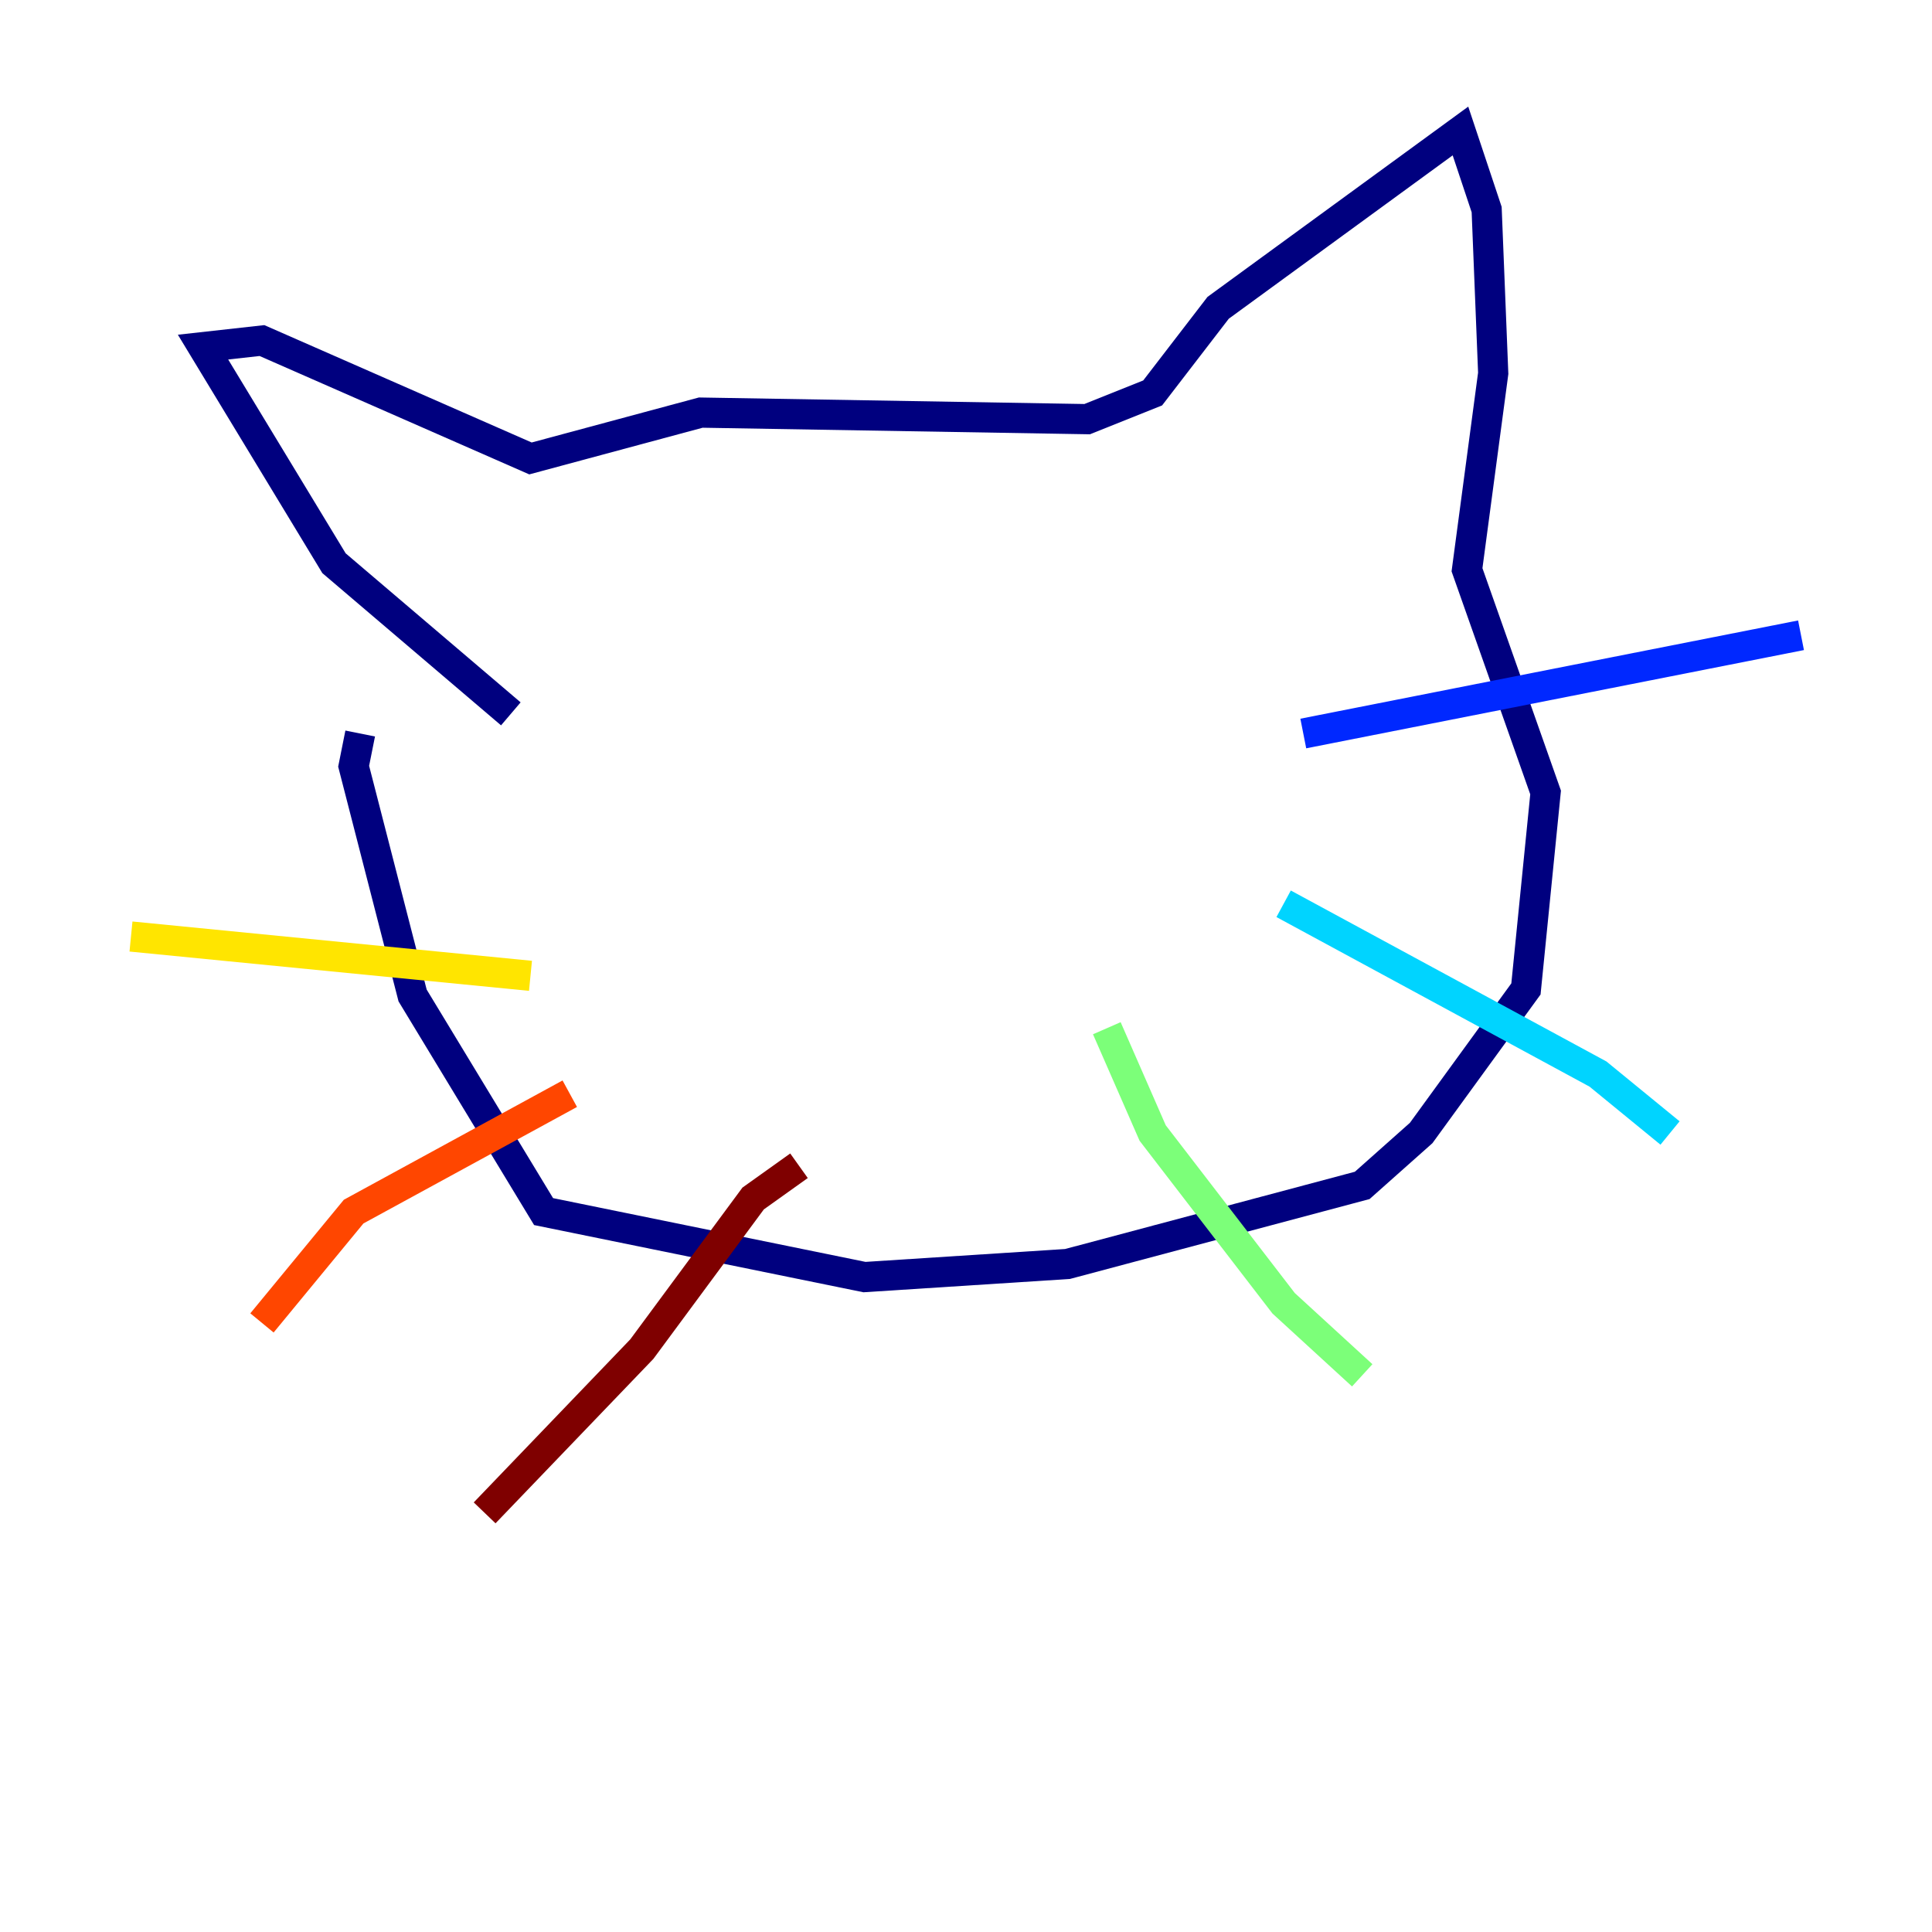 <?xml version="1.0" encoding="utf-8" ?>
<svg baseProfile="tiny" height="128" version="1.2" viewBox="0,0,128,128" width="128" xmlns="http://www.w3.org/2000/svg" xmlns:ev="http://www.w3.org/2001/xml-events" xmlns:xlink="http://www.w3.org/1999/xlink"><defs /><polyline fill="none" points="33.844,47.295 22.129,37.315 13.451,22.997 17.356,22.563 35.146,30.373 46.427,27.336 72.027,27.77 76.366,26.034 80.705,20.393 96.759,8.678 98.495,13.885 98.929,24.732 97.193,37.749 102.4,52.502 101.098,65.519 94.156,75.064 90.251,78.536 70.725,83.742 57.275,84.61 36.014,80.271 27.336,65.953 23.43,50.766 23.864,48.597" stroke="#00007f" stroke-width="2" /><polyline fill="none" points="86.346,48.597 119.322,42.088" stroke="#0028ff" stroke-width="2" /><polyline fill="none" points="85.044,59.878 105.871,71.159 110.644,75.064" stroke="#00d4ff" stroke-width="2" /><polyline fill="none" points="73.329,68.122 76.366,75.064 85.044,86.346 90.251,91.119" stroke="#7cff79" stroke-width="2" /><polyline fill="none" points="35.146,64.651 8.678,62.047" stroke="#ffe500" stroke-width="2" /><polyline fill="none" points="37.749,72.461 23.43,80.271 17.356,87.647" stroke="#ff4600" stroke-width="2" /><polyline fill="none" points="52.936,77.234 49.898,79.403 42.522,89.383 32.108,100.231" stroke="#7f0000" stroke-width="2" /></svg>